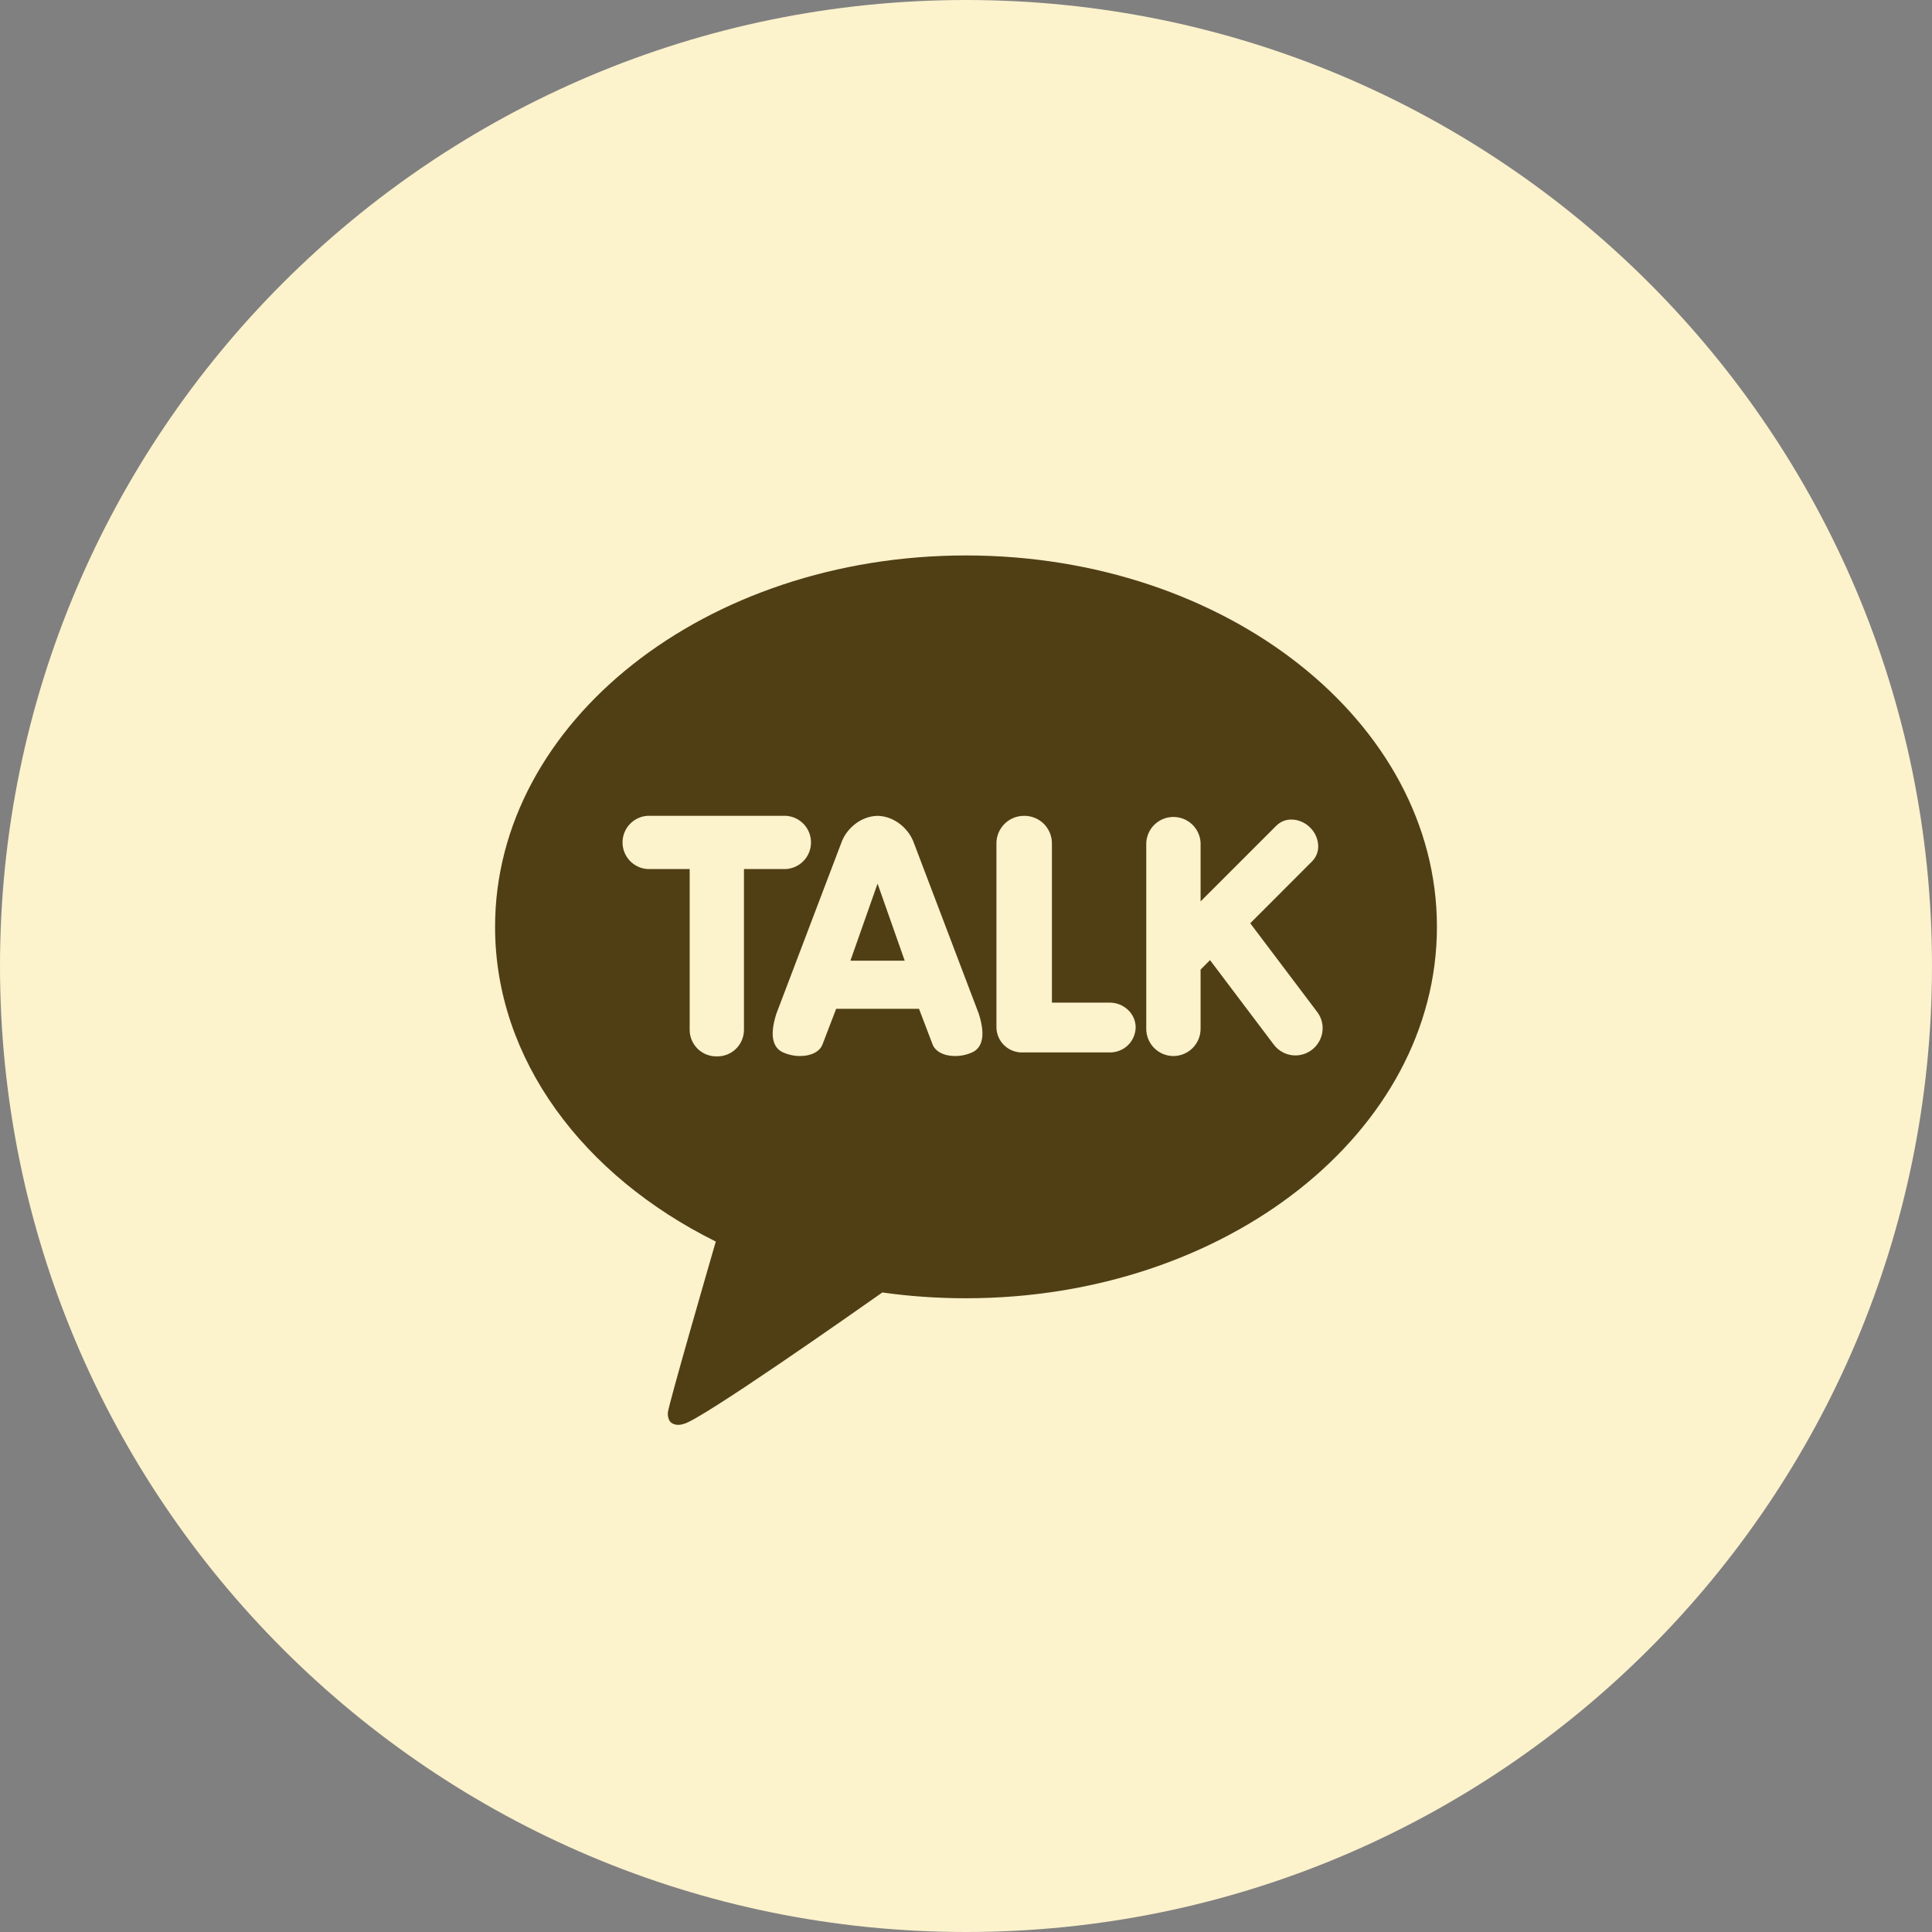 <svg width="40" height="40" viewBox="0 0 40 40" fill="none" xmlns="http://www.w3.org/2000/svg">
<rect x="0" y="0" width="40" height="40" fill="#808080" stroke="none"/>
<g clip-path="url(#clip0_61_7)">
<path d="M20 40C31.046 40 40 31.046 40 20C40 8.954 31.046 0 20 0C8.954 0 0 8.954 0 20C0 31.046 8.954 40 20 40Z" fill="#FCF2CC"/>
<path d="M20 11.5C14.615 11.5 10.25 14.943 10.25 19.19C10.25 21.935 12.075 24.345 14.82 25.705C14.67 26.22 13.86 29.02 13.828 29.24C13.828 29.24 13.808 29.405 13.916 29.468C14.023 29.531 14.148 29.482 14.148 29.482C14.455 29.439 17.706 27.155 18.268 26.759C18.83 26.839 19.409 26.879 20 26.879C25.385 26.879 29.75 23.437 29.75 19.189C29.75 14.943 25.385 11.5 20 11.5Z" fill="#503F15"/>
<path d="M14.841 21.871C14.695 21.874 14.554 21.819 14.449 21.719C14.344 21.618 14.282 21.48 14.279 21.334V17.992H13.4C13.261 17.982 13.131 17.919 13.036 17.817C12.941 17.715 12.889 17.581 12.889 17.441C12.889 17.302 12.941 17.168 13.036 17.066C13.131 16.964 13.261 16.901 13.4 16.891H16.28C16.419 16.901 16.549 16.964 16.644 17.066C16.739 17.168 16.791 17.302 16.791 17.441C16.791 17.581 16.739 17.715 16.644 17.817C16.549 17.919 16.419 17.982 16.28 17.992H15.403V21.334C15.401 21.406 15.385 21.477 15.356 21.543C15.327 21.61 15.285 21.669 15.233 21.719C15.181 21.769 15.119 21.808 15.052 21.834C14.984 21.86 14.913 21.873 14.841 21.871ZM19.773 21.864C19.539 21.864 19.359 21.768 19.305 21.615L19.027 20.886H17.312L17.032 21.616C16.979 21.769 16.8 21.864 16.565 21.864C16.442 21.864 16.319 21.837 16.207 21.786C16.052 21.715 15.903 21.518 16.074 20.987L17.42 17.446C17.514 17.176 17.802 16.899 18.169 16.891C18.536 16.899 18.824 17.177 18.919 17.447L20.264 20.987C20.435 21.518 20.286 21.715 20.131 21.787C20.019 21.838 19.896 21.864 19.773 21.864ZM18.731 19.89L18.169 18.294L17.607 19.89H18.731ZM21.169 21.79C21.1 21.791 21.031 21.779 20.966 21.754C20.901 21.729 20.843 21.691 20.792 21.643C20.742 21.595 20.702 21.538 20.674 21.474C20.646 21.411 20.631 21.342 20.63 21.273V17.453C20.632 17.302 20.694 17.159 20.801 17.054C20.909 16.948 21.053 16.89 21.204 16.891C21.355 16.89 21.5 16.948 21.608 17.053C21.715 17.159 21.777 17.302 21.779 17.453V20.758H22.974C23.271 20.758 23.513 20.989 23.513 21.273C23.511 21.342 23.496 21.411 23.468 21.474C23.44 21.538 23.4 21.595 23.35 21.643C23.3 21.691 23.241 21.728 23.176 21.753C23.111 21.778 23.042 21.791 22.973 21.789H21.17L21.169 21.79ZM24.294 21.864C24.145 21.864 24.002 21.804 23.897 21.699C23.791 21.593 23.732 21.45 23.732 21.301V17.453C23.738 17.308 23.8 17.171 23.905 17.07C24.01 16.97 24.149 16.914 24.294 16.914C24.44 16.914 24.579 16.97 24.684 17.07C24.789 17.171 24.851 17.308 24.857 17.453V18.663L26.427 17.093C26.468 17.053 26.517 17.021 26.57 16.999C26.623 16.978 26.68 16.967 26.738 16.968C26.878 16.968 27.02 17.028 27.125 17.134C27.222 17.228 27.281 17.355 27.291 17.49C27.296 17.553 27.288 17.616 27.266 17.675C27.244 17.734 27.21 17.788 27.166 17.833L25.885 19.115L27.269 20.949C27.337 21.037 27.376 21.144 27.383 21.255C27.389 21.367 27.362 21.477 27.305 21.573C27.233 21.696 27.117 21.787 26.98 21.828C26.844 21.869 26.697 21.856 26.569 21.792C26.491 21.753 26.423 21.696 26.371 21.626L25.052 19.878L24.857 20.074V21.3C24.857 21.449 24.798 21.592 24.692 21.698C24.587 21.804 24.443 21.864 24.294 21.864Z" fill="#FCF2CC"/>
</g>
<defs>
<clipPath id="clip0_61_7">
<rect width="40" height="40" fill="white"/>
</clipPath>
</defs>
</svg>
